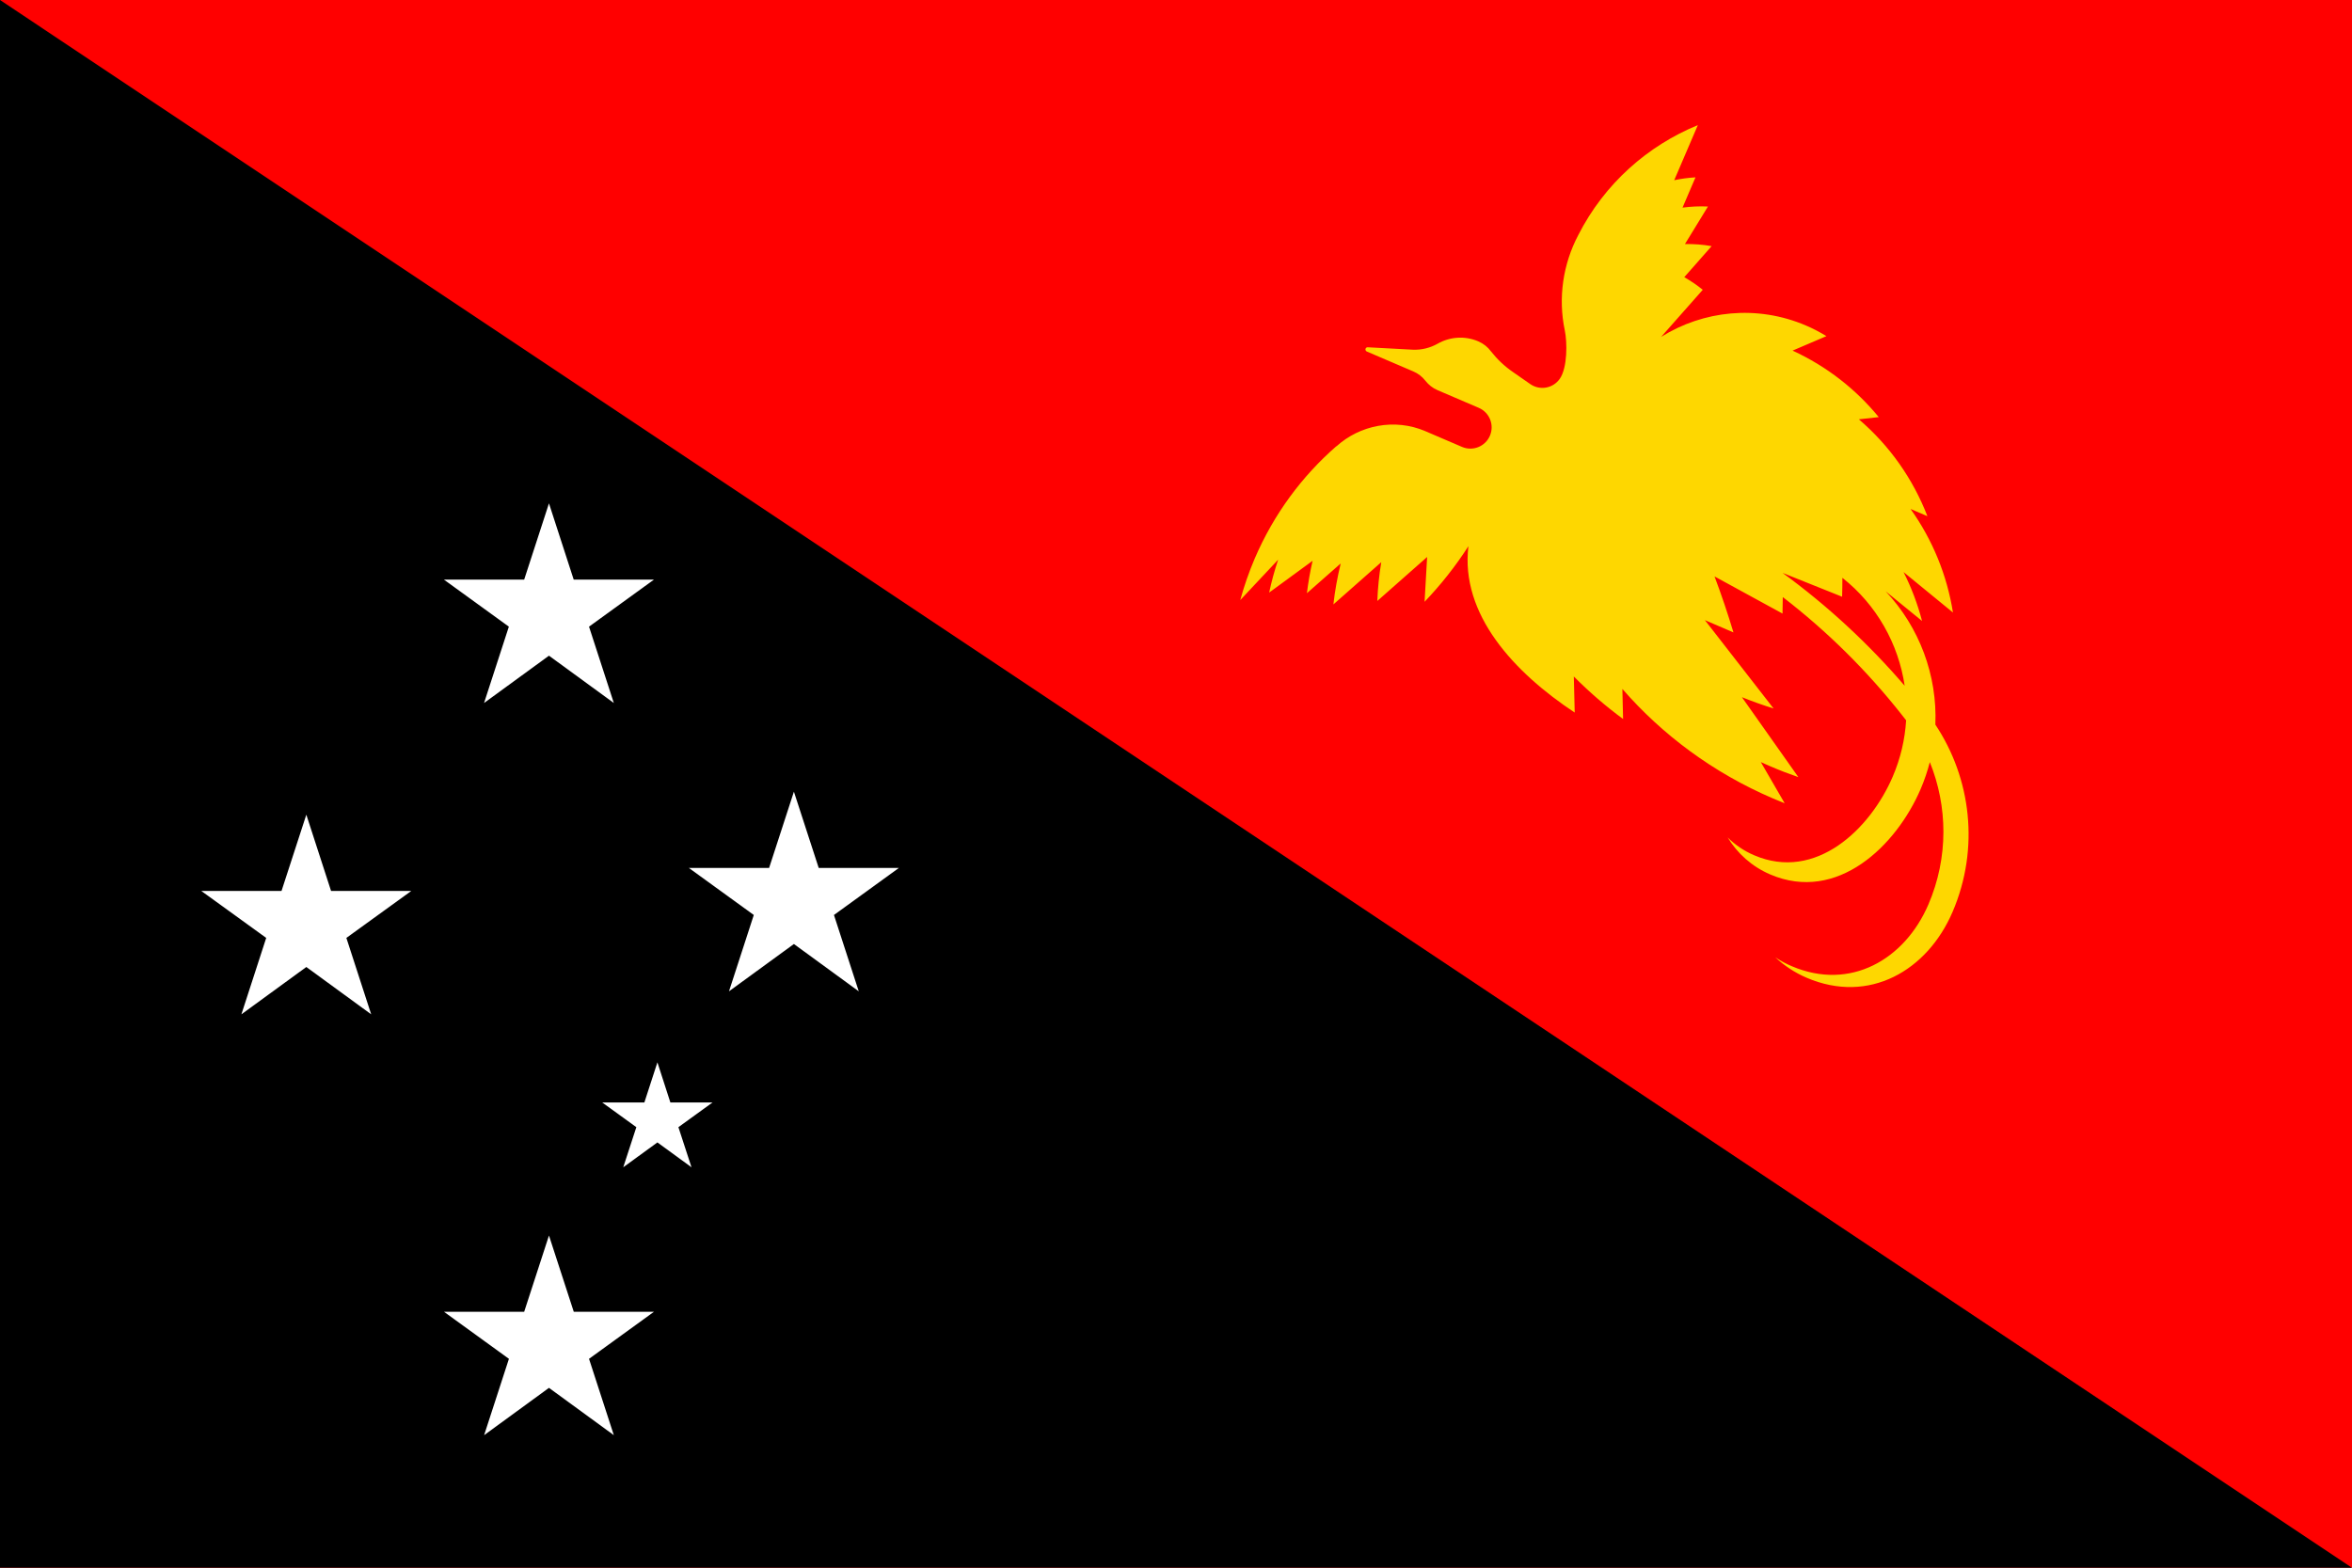 <?xml version="1.0" encoding="UTF-8"?>
<svg id="Layer_2" data-name="Layer 2" xmlns="http://www.w3.org/2000/svg" viewBox="0 0 33.945 22.631">
  <g id="_Ñëîé_1" data-name="Ñëîé 1">
    <g>
      <g>
        <rect width="33.945" height="22.631" fill="red"/>
        <polygon points="0 0 33.945 22.631 0 22.631 0 0" fill-rule="evenodd"/>
      </g>
      <g>
        <polygon points="6.407 8.367 7.565 8.367 7.923 7.266 8.28 8.367 9.438 8.367 8.501 9.046 8.859 10.148 7.923 9.465 6.986 10.148 7.344 9.046 6.407 8.367" fill="#fff" fill-rule="evenodd"/>
        <polygon points="2.905 12.861 4.063 12.861 4.421 11.76 4.778 12.861 5.936 12.861 4.999 13.539 5.357 14.642 4.421 13.959 3.484 14.642 3.842 13.539 2.905 12.861" fill="#fff" fill-rule="evenodd"/>
        <polygon points="9.942 12.529 11.1 12.529 11.458 11.428 11.816 12.529 12.973 12.529 12.036 13.208 12.394 14.31 11.458 13.627 10.521 14.31 10.879 13.208 9.942 12.529" fill="#fff" fill-rule="evenodd"/>
        <polygon points="6.408 18.936 7.565 18.936 7.923 17.835 8.281 18.936 9.438 18.936 8.501 19.615 8.859 20.717 7.923 20.034 6.987 20.717 7.345 19.615 6.408 18.936" fill="#fff" fill-rule="evenodd"/>
        <polygon points="8.691 15.914 9.3 15.914 9.488 15.335 9.675 15.914 10.284 15.914 9.791 16.271 9.98 16.85 9.488 16.491 8.995 16.85 9.184 16.271 8.691 15.914" fill="#fff" fill-rule="evenodd"/>
      </g>
      <path d="M19.289,6.442c.336-.304.838-.408,1.282-.218l.529.227c.156.067.336-.005.403-.161.067-.156-.005-.336-.161-.403l-.595-.255c-.074-.032-.128-.077-.176-.137-.047-.059-.104-.104-.173-.133l-.672-.288c-.016-.007-.024-.026-.017-.042.006-.014.019-.02.033-.019l.65.035c.126.005.249-.026.357-.087.174-.099.391-.118.588-.033.075.033.137.083.182.145.09.114.196.215.319.299l.247.172c.139.097.33.063.427-.077.112-.162.107-.528.072-.697-.099-.469-.027-.957.195-1.378.378-.742,1.001-1.289,1.725-1.586l-.341.795c.101-.021.203-.035.307-.041l-.187.437c.121-.016.243-.022.367-.016l-.332.542c.128-.002.257.007.385.03l-.395.448c.095.054.184.115.267.182l-.601.68c.607-.38,1.383-.467,2.091-.164.103.044.202.096.295.153l-.489.209c.498.229.917.561,1.244.96l-.287.032c.446.381.783.864.989,1.398l-.243-.104c.317.444.527.957.612,1.495l-.713-.584c.114.225.203.462.267.706l-.525-.428c.486.517.747,1.213.717,1.924.515.774.642,1.784.249,2.702-.364.85-1.205,1.339-2.107.952-.172-.074-.324-.175-.453-.296.074.05.153.093.238.129.845.362,1.632-.096,1.973-.892.292-.681.278-1.417.02-2.054-.034.131-.077.26-.132.388-.352.822-1.204,1.648-2.171,1.234-.266-.114-.476-.305-.615-.535.107.107.235.195.383.258.89.382,1.676-.379,2-1.136.114-.265.176-.539.193-.812-.021-.028-.043-.056-.065-.083-.494-.626-1.068-1.198-1.715-1.696,0,.079-.002.158-.004.238l-.981-.536c.1.266.191.536.273.808l-.412-.177.991,1.275c-.154-.048-.306-.102-.457-.163l.815,1.154c-.136-.047-.272-.099-.406-.157-.046-.02-.091-.04-.136-.06l.344.594c-.056-.022-.112-.045-.168-.069-.863-.37-1.596-.917-2.174-1.581l.01.434c-.255-.188-.492-.393-.711-.614l.013.521c-.872-.577-1.654-1.416-1.534-2.402-.187.291-.4.559-.633.803l.037-.647-.719.635c.007-.186.026-.373.057-.56l-.691.61c.022-.198.058-.395.106-.592l-.488.43c.019-.156.046-.313.082-.468l-.627.459c.034-.159.077-.318.13-.475l-.547.583c.055-.201.124-.401.208-.598.276-.644.684-1.191,1.179-1.623h0ZM26.586,8.614l-.859-.344c.656.479,1.245,1.027,1.762,1.629-.09-.607-.406-1.169-.899-1.558,0,.091-.001.182-.004.273Z" fill="#fed700" fill-rule="evenodd"/>
    </g>
  </g>
</svg>